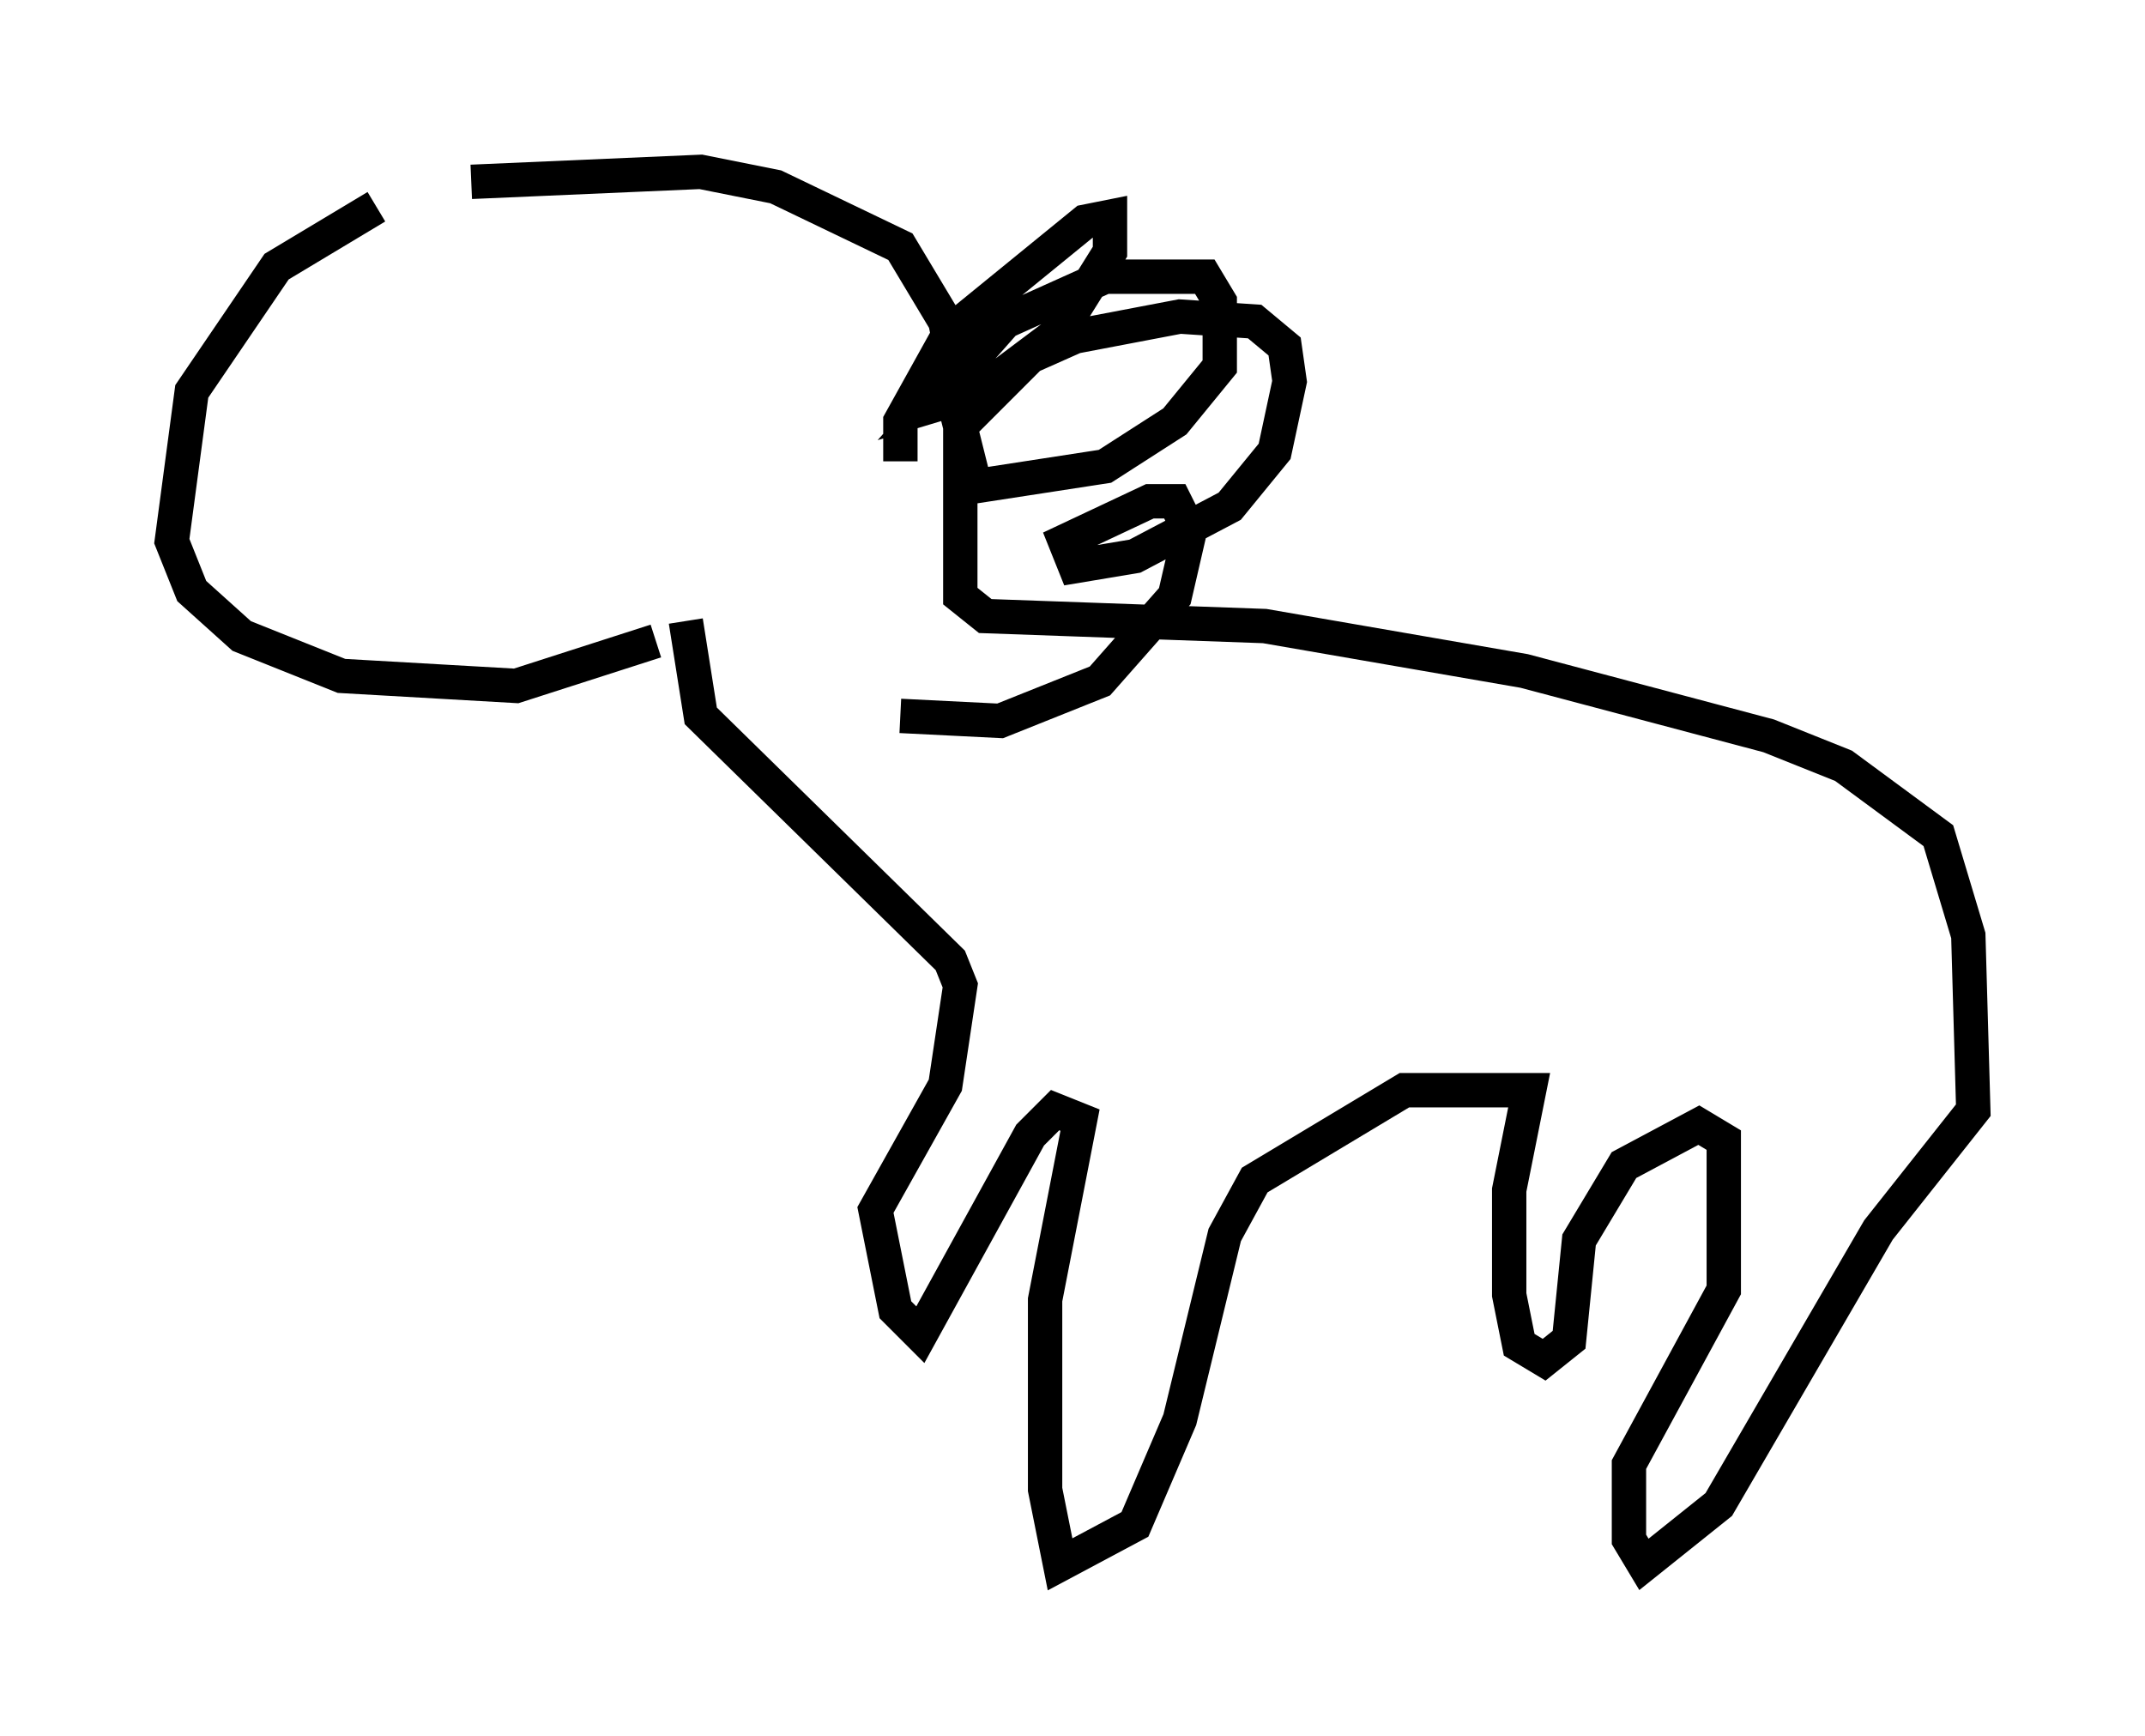 <?xml version="1.0" encoding="utf-8" ?>
<svg baseProfile="full" height="50.525" version="1.1" width="62.436" xmlns="http://www.w3.org/2000/svg" xmlns:ev="http://www.w3.org/2001/xml-events" xmlns:xlink="http://www.w3.org/1999/xlink"><defs /><rect fill="white" height="50.525" width="62.436" x="0" y="0" /><path d="M14.587, 5.436 m-3.631, 0.581 l-2.905, 1.743 -2.469, 3.631 l-0.581, 4.358 0.581, 1.453 l1.453, 1.307 2.905, 1.162 l5.084, 0.291 4.067, -1.307 m-5.374, -13.363 l6.682, -0.291 2.179, 0.436 l3.631, 1.743 1.307, 2.179 l0.436, 2.179 0.0, 5.81 l0.726, 0.581 8.134, 0.291 l7.553, 1.307 7.117, 1.888 l2.179, 0.872 2.76, 2.034 l0.872, 2.905 0.145, 5.084 l-2.76, 3.486 -4.648, 7.989 l-2.179, 1.743 -0.436, -0.726 l0.0, -2.179 2.76, -5.084 l0.0, -4.358 -0.726, -0.436 l-2.179, 1.162 -1.307, 2.179 l-0.291, 2.905 -0.726, 0.581 l-0.726, -0.436 -0.291, -1.453 l0.0, -3.05 0.581, -2.905 l-3.631, 0.0 -4.358, 2.615 l-0.872, 1.598 -1.307, 5.374 l-1.307, 3.05 -2.179, 1.162 l-0.436, -2.179 0.0, -5.52 l1.017, -5.229 -0.726, -0.291 l-0.726, 0.726 -3.196, 5.81 l-0.726, -0.726 -0.581, -2.905 l2.034, -3.631 0.436, -2.905 l-0.291, -0.726 -7.263, -7.117 l-0.436, -2.76 m6.246, -4.648 l0.0, -1.162 1.453, -2.615 l3.922, -3.196 0.726, -0.145 l0.0, 1.017 -1.453, 2.324 l-2.324, 1.743 -1.453, 0.436 l2.179, -2.469 2.905, -1.307 l2.905, 0.0 0.436, 0.726 l0.0, 1.888 -1.307, 1.598 l-2.034, 1.307 -3.777, 0.581 l-0.436, -1.743 2.034, -2.034 l1.307, -0.581 3.05, -0.581 l2.179, 0.145 0.872, 0.726 l0.145, 1.017 -0.436, 2.034 l-1.307, 1.598 -2.76, 1.453 l-1.743, 0.291 -0.291, -0.726 l2.469, -1.162 0.726, 0.0 l0.436, 0.872 -0.436, 1.888 l-2.179, 2.469 -2.905, 1.162 l-2.905, -0.145 " fill="none" stroke="black" stroke-width="1" /></svg>